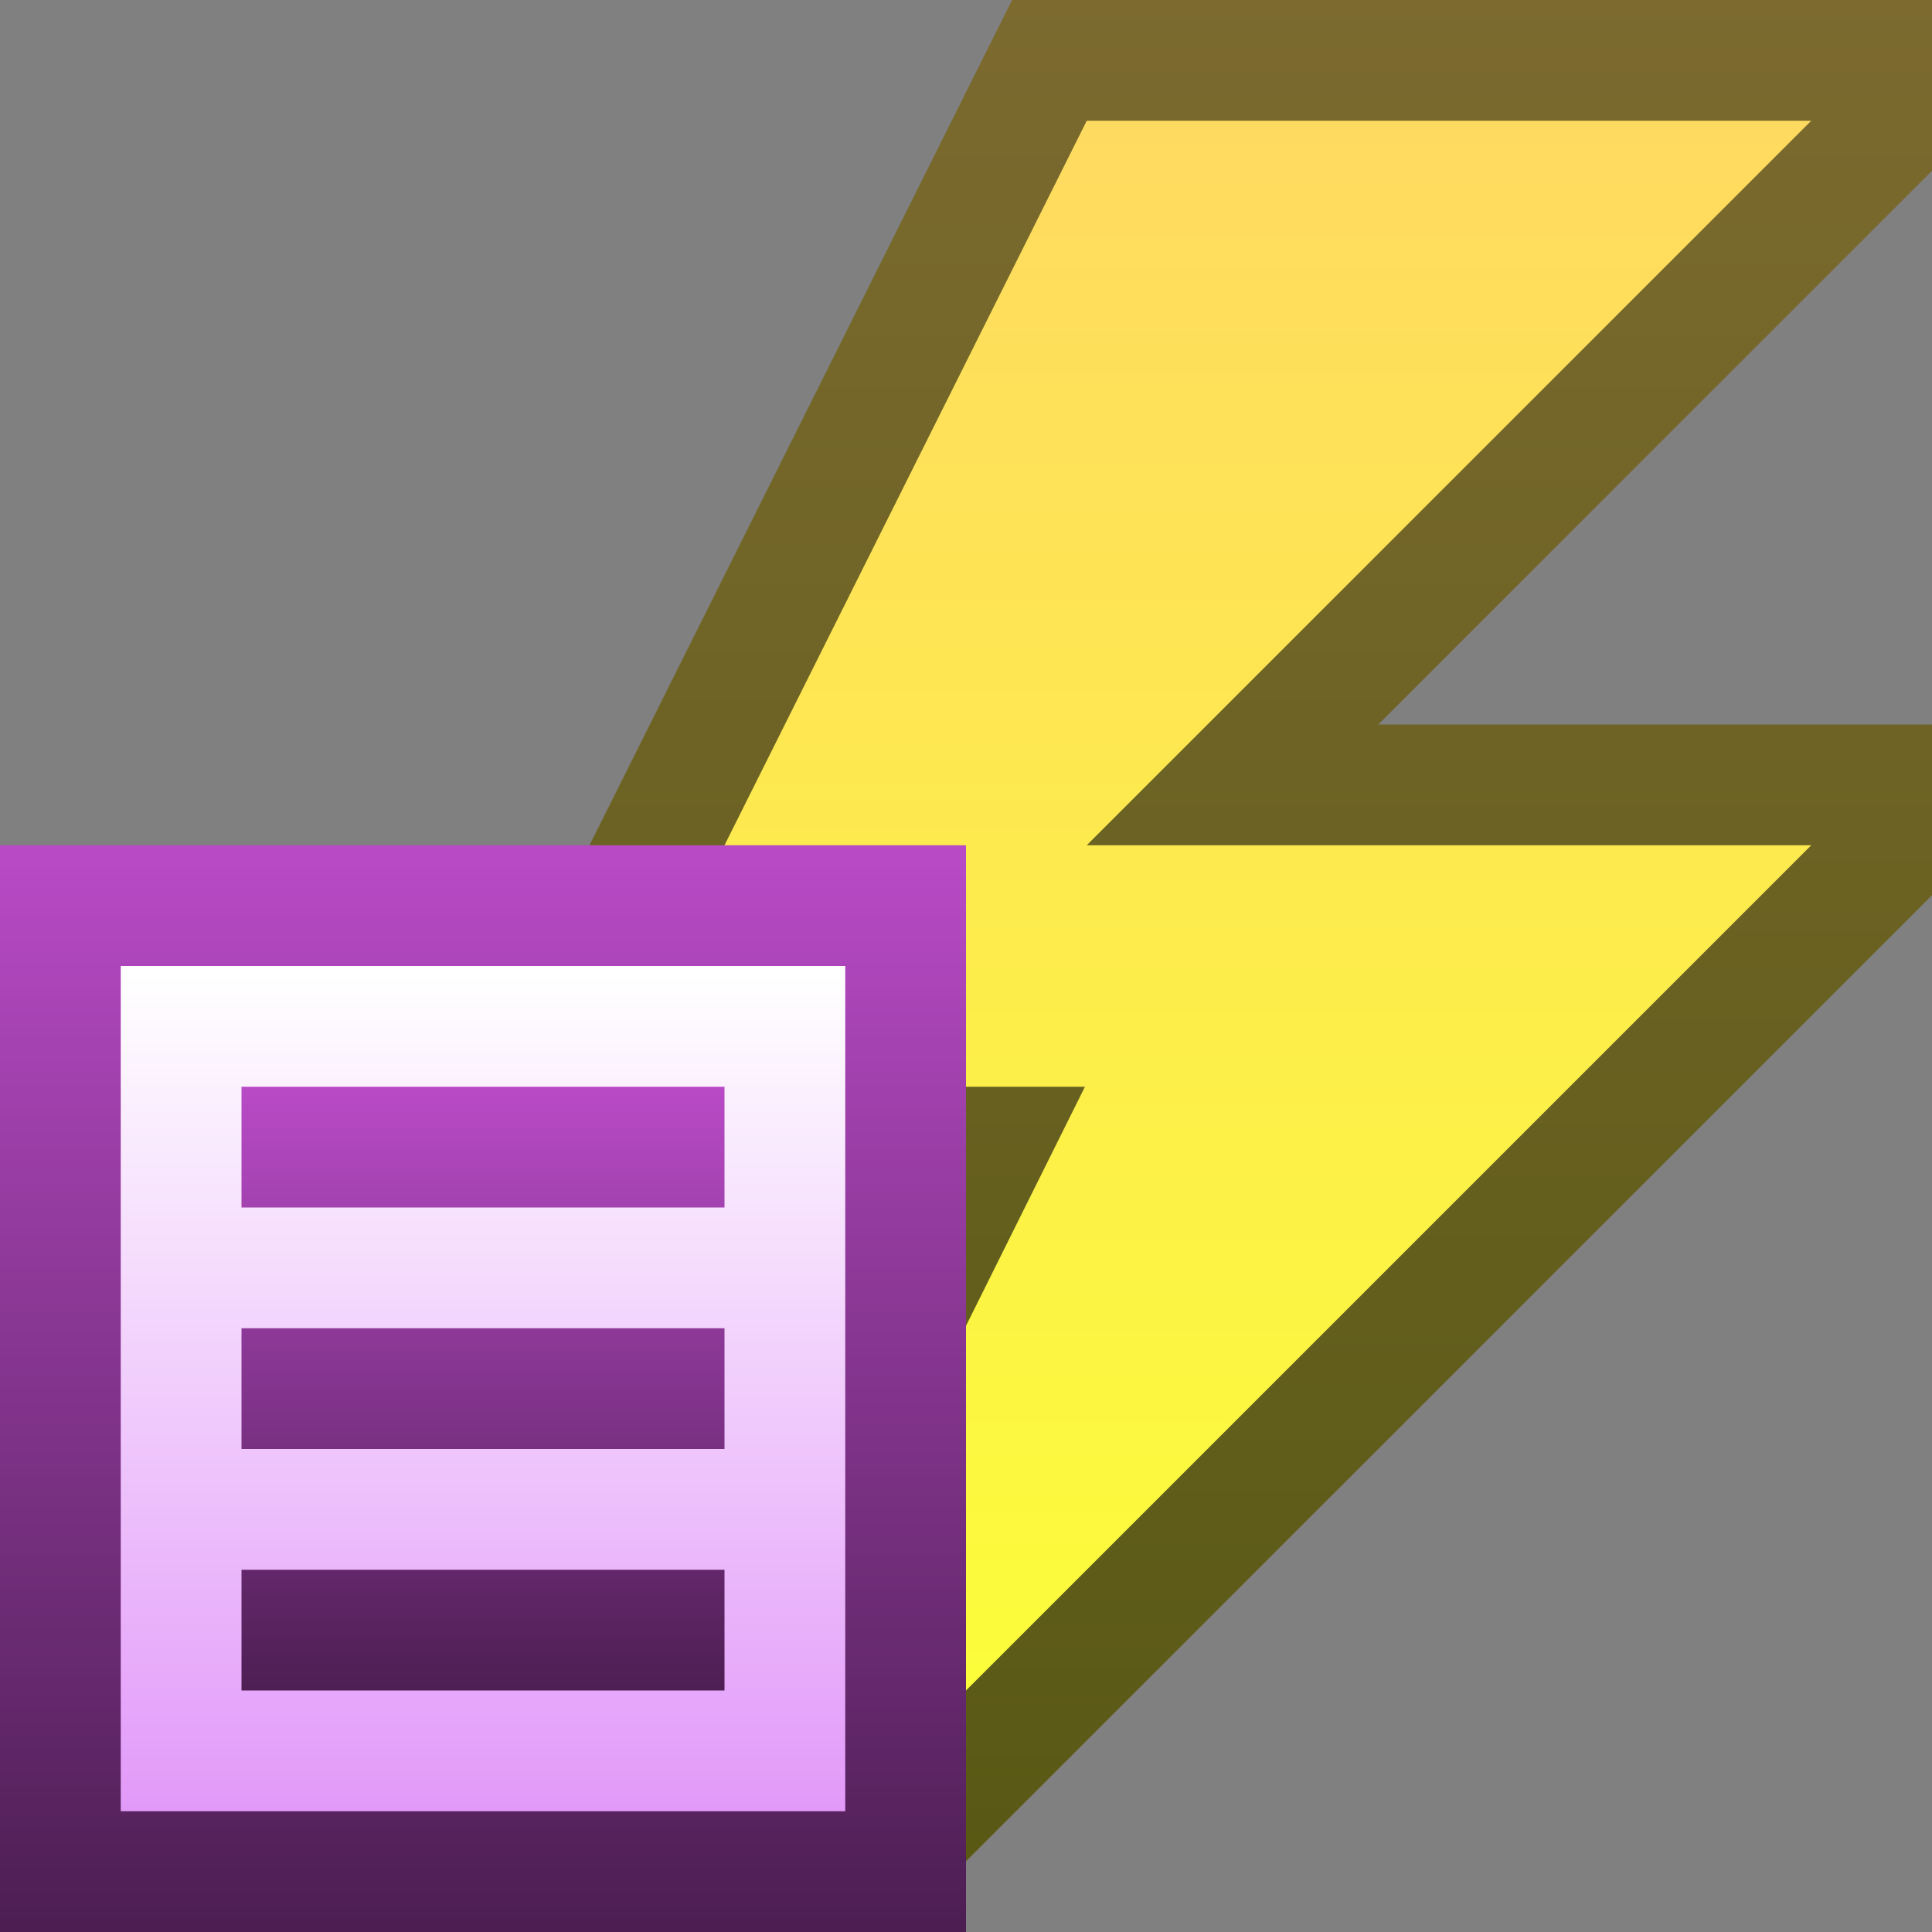 <svg ti:v="1" width="16" height="16" viewBox="0 0 16 16" xmlns="http://www.w3.org/2000/svg" xmlns:ti="urn:schemas-jetbrains-com:tisvg"><rect x="0" y="0" width="16" height="16" fill="#808080" stroke="none"/><rect id="frame" width="16" height="16" fill="none"/><linearGradient id="a" x1=".5" y1="0" x2=".5" y2="1"><stop offset="0" stop-color="#7C6A2F"/><stop offset="1" stop-color="#575813"/></linearGradient><path fill-rule="evenodd" d="M16 0H8.382L4 8.764V10h3.371L5 14.766V16h2.414L16 7.414V6h-4.586L16 1.414V0z" fill="url(#a)"/><linearGradient id="b" x1=".5" y1="0" x2=".5" y2="1"><stop offset="0" stop-color="#FFDA60"/><stop offset="1" stop-color="#FBFF37"/></linearGradient><path fill-rule="evenodd" d="M15 1H9L5 9h3.985L6 15h1l8-8H9l6-6z" fill="url(#b)"/><linearGradient id="c" x1=".5" y1=".003" x2=".5" y2="1.003"><stop offset="0" stop-color="#B84AC6"/><stop offset="1" stop-color="#4C1E52"/></linearGradient><path fill-rule="evenodd" d="M8 16H0V7h8v9z" fill="url(#c)"/><linearGradient id="d" x1=".5" y1=".009" x2=".5" y2="1.009"><stop offset="0" stop-color="#FFF"/><stop offset="1" stop-color="#E299F9"/></linearGradient><path fill-rule="evenodd" d="M7 15H1V8h6v7z" fill="url(#d)"/><linearGradient id="e" x1=".5" y1=".006" x2=".5" y2="1.013"><stop offset="0" stop-color="#B84AC6"/><stop offset="1" stop-color="#4C1E52"/></linearGradient><path fill-rule="evenodd" d="M6 13H2v1h4m0-3H2v1h4m0-2H2V9h4v1z" fill="url(#e)"/></svg>